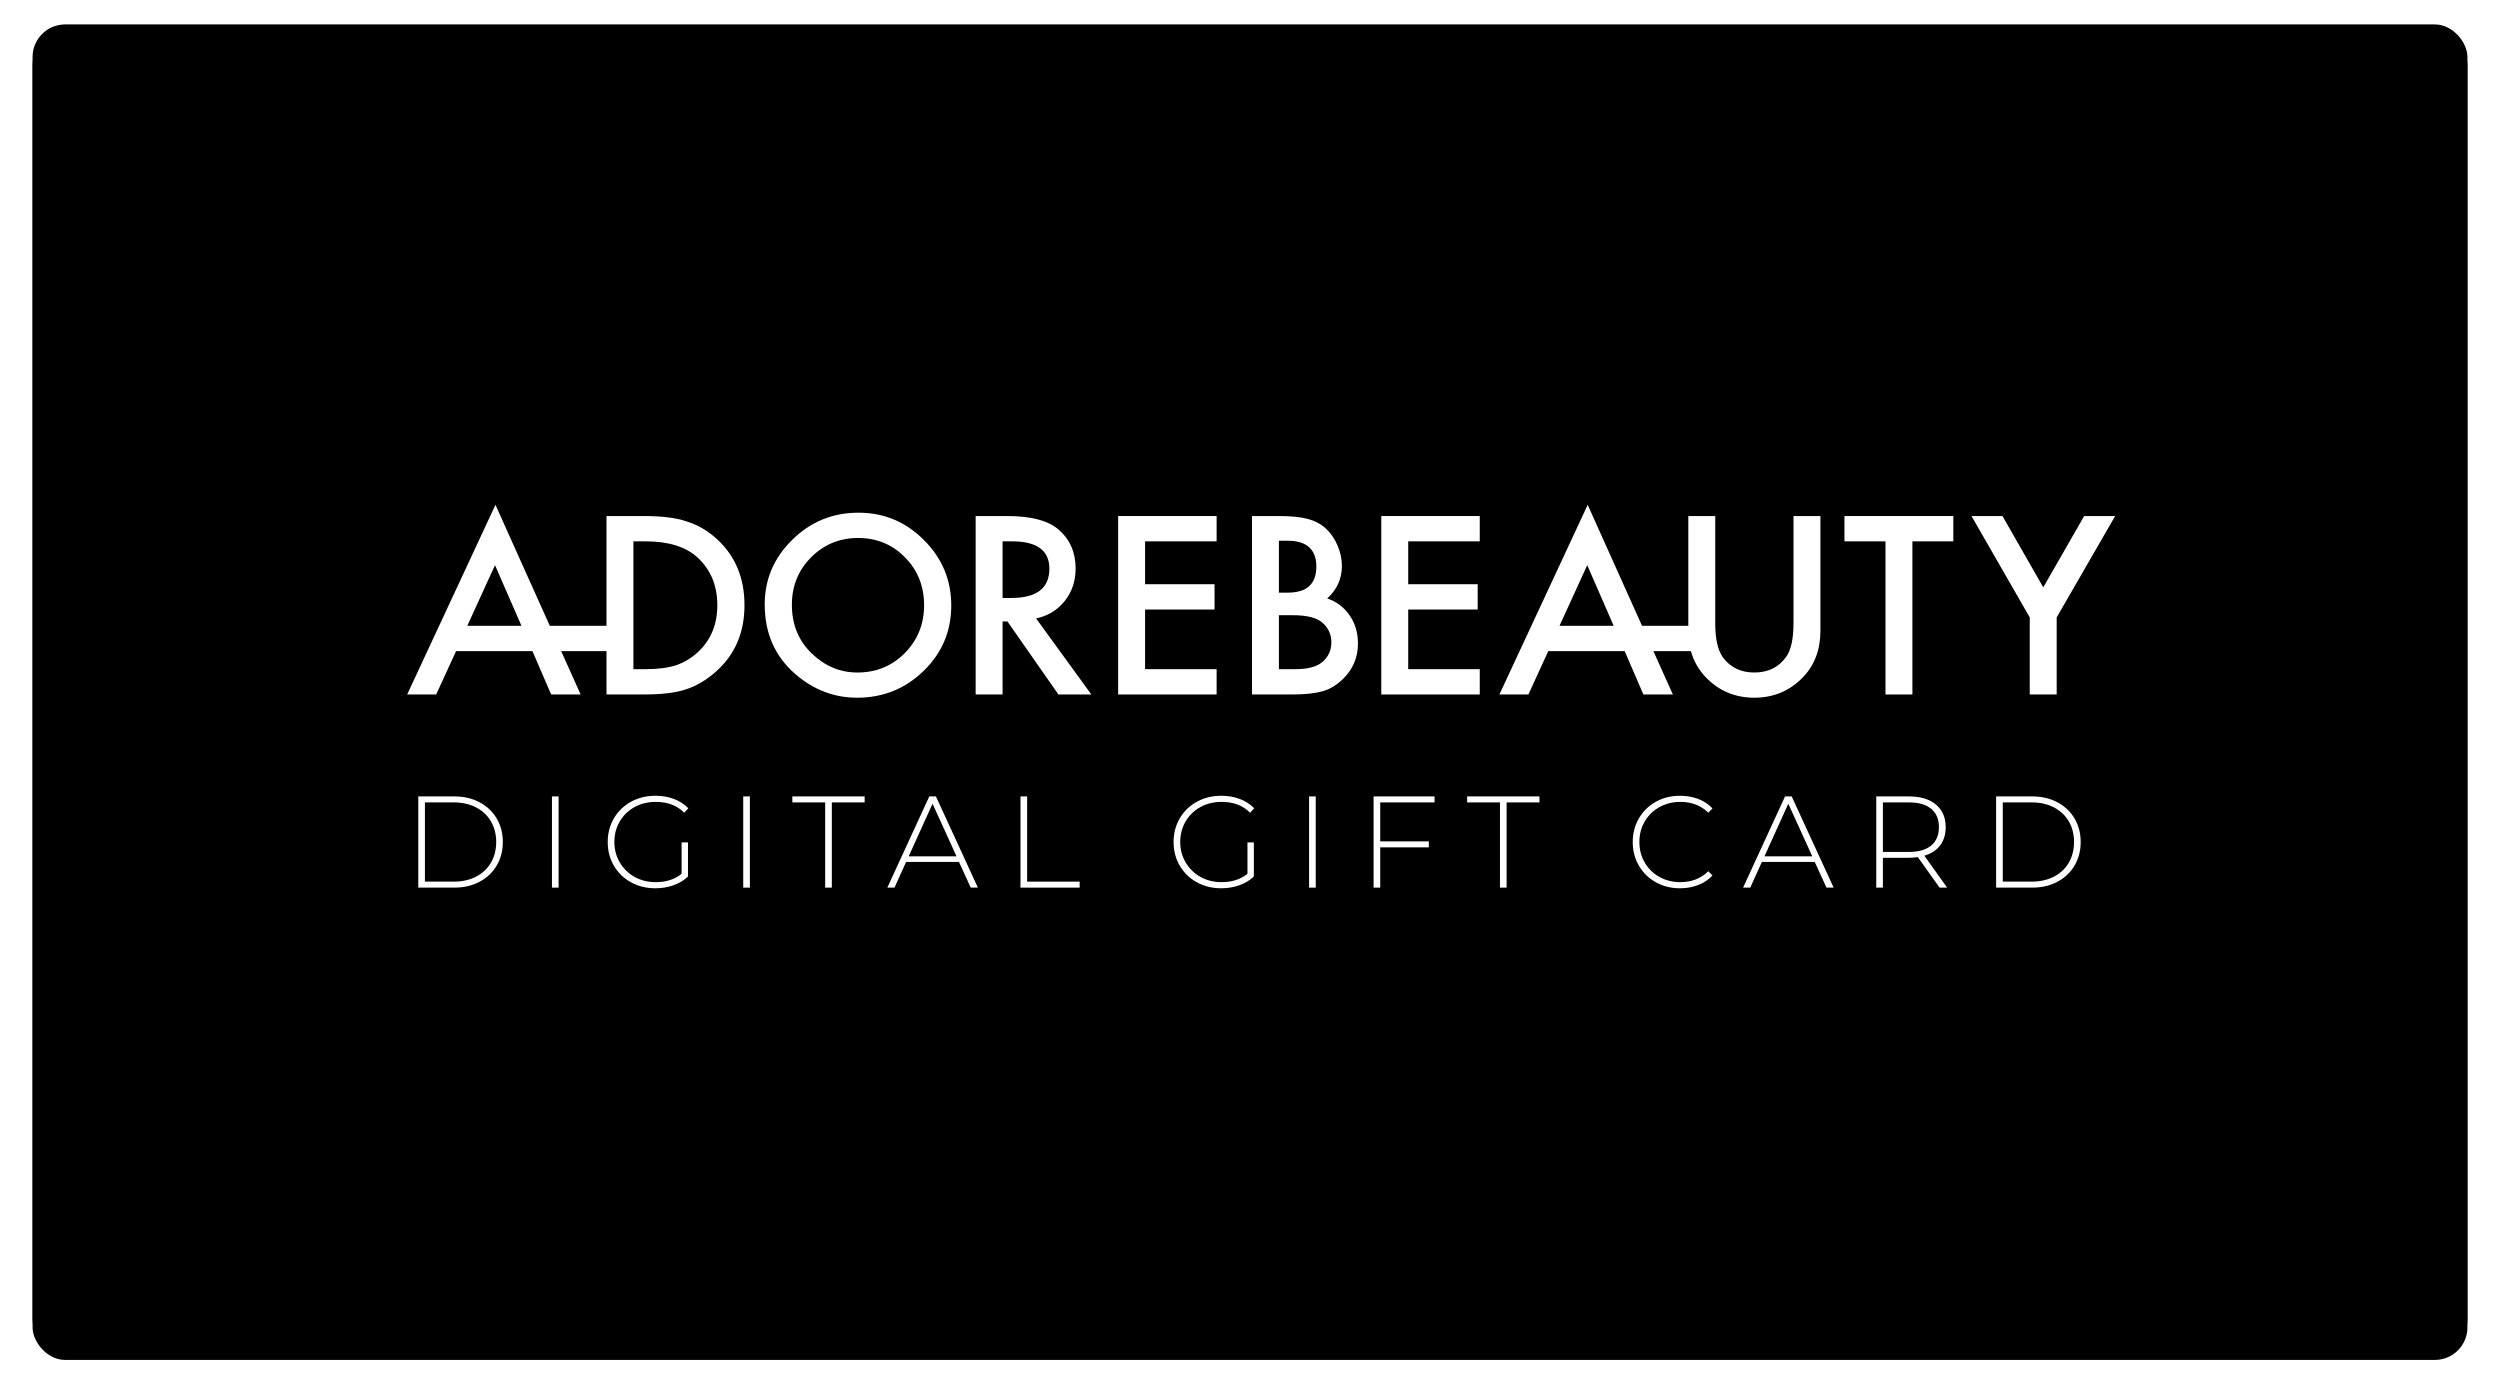 <?xml version="1.0" encoding="UTF-8"?>
<svg width="307px" height="171px" viewBox="0 0 307 171" version="1.1" xmlns="http://www.w3.org/2000/svg" xmlns:xlink="http://www.w3.org/1999/xlink">
    <title>AB-D-gift-card</title>
    <defs>
        <rect id="path-1" x="0" y="0" width="299" height="163" rx="4"></rect>
        <filter x="-2.0%" y="-3.1%" width="104.0%" height="107.4%" filterUnits="objectBoundingBox" id="filter-3">
            <feOffset dx="0" dy="1" in="SourceAlpha" result="shadowOffsetOuter1"></feOffset>
            <feGaussianBlur stdDeviation="1.5" in="shadowOffsetOuter1" result="shadowBlurOuter1"></feGaussianBlur>
            <feColorMatrix values="0 0 0 0 0.247   0 0 0 0 0.247   0 0 0 0 0.267  0 0 0 0.12 0" type="matrix" in="shadowBlurOuter1" result="shadowMatrixOuter1"></feColorMatrix>
            <feMorphology radius="0.5" operator="dilate" in="SourceAlpha" result="shadowSpreadOuter2"></feMorphology>
            <feOffset dx="0" dy="0" in="shadowSpreadOuter2" result="shadowOffsetOuter2"></feOffset>
            <feColorMatrix values="0 0 0 0 0.247   0 0 0 0 0.247   0 0 0 0 0.267  0 0 0 0.07 0" type="matrix" in="shadowOffsetOuter2" result="shadowMatrixOuter2"></feColorMatrix>
            <feMerge>
                <feMergeNode in="shadowMatrixOuter1"></feMergeNode>
                <feMergeNode in="shadowMatrixOuter2"></feMergeNode>
            </feMerge>
        </filter>
    </defs>
    <g id="Gift-Card" stroke="none" stroke-width="1" fill="none" fill-rule="evenodd">
        <g id="Giftcard---Desktop-1.0" transform="translate(-366, -290)">
            <g id="product-image" transform="translate(312, 255)">
                <g id="with-icon" transform="translate(58, 38)">
                    <g id="Bitmap">
                        <mask id="mask-2" fill="white">
                            <use xlink:href="#path-1"></use>
                        </mask>
                        <g id="Mask">
                            <use fill="black" fill-opacity="1" filter="url(#filter-3)" xlink:href="#path-1"></use>
                            <use fill="#000000" fill-rule="evenodd" xlink:href="#path-1"></use>
                        </g>
                    </g>
                    <g id="Digital-Gift-Card" transform="translate(47.364, 94.72)" fill="#FFFFFF" fill-rule="nonzero">
                        <path d="M0,0.08 L4.432,0.08 C5.595,0.08 6.627,0.32 7.528,0.8 C8.429,1.28 9.131,1.944 9.632,2.792 C10.133,3.64 10.384,4.603 10.384,5.68 C10.384,6.757 10.133,7.72 9.632,8.568 C9.131,9.416 8.429,10.08 7.528,10.56 C6.627,11.04 5.595,11.28 4.432,11.28 L0,11.28 L0,0.08 Z M4.368,10.544 C5.403,10.544 6.315,10.339 7.104,9.928 C7.893,9.517 8.501,8.944 8.928,8.208 C9.355,7.472 9.568,6.629 9.568,5.68 C9.568,4.731 9.355,3.888 8.928,3.152 C8.501,2.416 7.893,1.843 7.104,1.432 C6.315,1.021 5.403,0.816 4.368,0.816 L0.816,0.816 L0.816,10.544 L4.368,10.544 Z" id="Shape"></path>
                        <polygon id="Path" points="16.416 0.08 17.232 0.08 17.232 11.28 16.416 11.28"></polygon>
                        <path d="M32.336,5.728 L33.12,5.728 L33.12,9.92 C32.629,10.389 32.035,10.747 31.336,10.992 C30.637,11.237 29.899,11.36 29.12,11.36 C28.011,11.36 27.011,11.115 26.12,10.624 C25.229,10.133 24.531,9.456 24.024,8.592 C23.517,7.728 23.264,6.757 23.264,5.68 C23.264,4.603 23.517,3.632 24.024,2.768 C24.531,1.904 25.229,1.227 26.12,0.736 C27.011,0.245 28.016,0 29.136,0 C29.957,0 30.712,0.131 31.4,0.392 C32.088,0.653 32.677,1.035 33.168,1.536 L32.656,2.08 C32.187,1.611 31.661,1.272 31.08,1.064 C30.499,0.856 29.856,0.752 29.152,0.752 C28.192,0.752 27.325,0.965 26.552,1.392 C25.779,1.819 25.173,2.408 24.736,3.16 C24.299,3.912 24.08,4.752 24.08,5.68 C24.08,6.597 24.301,7.432 24.744,8.184 C25.187,8.936 25.792,9.528 26.56,9.96 C27.328,10.392 28.192,10.608 29.152,10.608 C30.432,10.608 31.493,10.267 32.336,9.584 L32.336,5.728 Z" id="Path"></path>
                        <polygon id="Path" points="39.904 0.08 40.72 0.08 40.72 11.28 39.904 11.28"></polygon>
                        <polygon id="Path" points="49.968 0.816 45.936 0.816 45.936 0.08 54.816 0.08 54.816 0.816 50.784 0.816 50.784 11.28 49.968 11.28"></polygon>
                        <path d="M66.4,8.128 L59.904,8.128 L58.48,11.28 L57.6,11.28 L62.752,0.08 L63.568,0.08 L68.72,11.28 L67.84,11.28 L66.4,8.128 Z M66.096,7.44 L63.152,0.976 L60.224,7.44 L66.096,7.44 Z" id="Shape"></path>
                        <polygon id="Path" points="73.952 0.08 74.768 0.08 74.768 10.544 81.216 10.544 81.216 11.28 73.952 11.28"></polygon>
                        <path d="M101.824,5.728 L102.608,5.728 L102.608,9.92 C102.117,10.389 101.523,10.747 100.824,10.992 C100.125,11.237 99.387,11.36 98.608,11.36 C97.499,11.36 96.499,11.115 95.608,10.624 C94.717,10.133 94.019,9.456 93.512,8.592 C93.005,7.728 92.752,6.757 92.752,5.68 C92.752,4.603 93.005,3.632 93.512,2.768 C94.019,1.904 94.717,1.227 95.608,0.736 C96.499,0.245 97.504,0 98.624,0 C99.445,0 100.2,0.131 100.888,0.392 C101.576,0.653 102.165,1.035 102.656,1.536 L102.144,2.08 C101.675,1.611 101.149,1.272 100.568,1.064 C99.987,0.856 99.344,0.752 98.64,0.752 C97.68,0.752 96.813,0.965 96.04,1.392 C95.267,1.819 94.661,2.408 94.224,3.16 C93.787,3.912 93.568,4.752 93.568,5.68 C93.568,6.597 93.789,7.432 94.232,8.184 C94.675,8.936 95.28,9.528 96.048,9.96 C96.816,10.392 97.68,10.608 98.64,10.608 C99.92,10.608 100.981,10.267 101.824,9.584 L101.824,5.728 Z" id="Path"></path>
                        <polygon id="Path" points="109.392 0.08 110.208 0.08 110.208 11.28 109.392 11.28"></polygon>
                        <polygon id="Path" points="118.128 0.816 118.128 5.6 124.096 5.6 124.096 6.336 118.128 6.336 118.128 11.28 117.312 11.28 117.312 0.08 124.8 0.08 124.8 0.816"></polygon>
                        <polygon id="Path" points="132.832 0.816 128.8 0.816 128.8 0.08 137.68 0.08 137.68 0.816 133.648 0.816 133.648 11.28 132.832 11.28"></polygon>
                        <path d="M154.944,11.36 C153.845,11.36 152.856,11.115 151.976,10.624 C151.096,10.133 150.403,9.456 149.896,8.592 C149.389,7.728 149.136,6.757 149.136,5.68 C149.136,4.603 149.389,3.632 149.896,2.768 C150.403,1.904 151.096,1.227 151.976,0.736 C152.856,0.245 153.845,0 154.944,0 C155.755,0 156.501,0.131 157.184,0.392 C157.867,0.653 158.448,1.04 158.928,1.552 L158.416,2.08 C157.52,1.195 156.373,0.752 154.976,0.752 C154.037,0.752 153.184,0.965 152.416,1.392 C151.648,1.819 151.045,2.408 150.608,3.16 C150.171,3.912 149.952,4.752 149.952,5.68 C149.952,6.608 150.171,7.448 150.608,8.2 C151.045,8.952 151.648,9.541 152.416,9.968 C153.184,10.395 154.037,10.608 154.976,10.608 C156.363,10.608 157.509,10.16 158.416,9.264 L158.928,9.792 C158.448,10.304 157.864,10.693 157.176,10.96 C156.488,11.227 155.744,11.36 154.944,11.36 Z" id="Path"></path>
                        <path d="M171.488,8.128 L164.992,8.128 L163.568,11.28 L162.688,11.28 L167.84,0.08 L168.656,0.08 L173.808,11.28 L172.928,11.28 L171.488,8.128 Z M171.184,7.44 L168.24,0.976 L165.312,7.44 L171.184,7.44 Z" id="Shape"></path>
                        <path d="M186.816,11.28 L184.144,7.536 C183.749,7.589 183.387,7.616 183.056,7.616 L179.856,7.616 L179.856,11.28 L179.04,11.28 L179.04,0.08 L183.056,0.08 C184.464,0.08 185.568,0.413 186.368,1.08 C187.168,1.747 187.568,2.672 187.568,3.856 C187.568,4.741 187.341,5.485 186.888,6.088 C186.435,6.691 185.787,7.115 184.944,7.36 L187.744,11.28 L186.816,11.28 Z M183.056,6.896 C184.251,6.896 185.163,6.632 185.792,6.104 C186.421,5.576 186.736,4.827 186.736,3.856 C186.736,2.885 186.421,2.136 185.792,1.608 C185.163,1.08 184.251,0.816 183.056,0.816 L179.856,0.816 L179.856,6.896 L183.056,6.896 Z" id="Shape"></path>
                        <path d="M193.76,0.08 L198.192,0.08 C199.355,0.08 200.387,0.32 201.288,0.8 C202.189,1.28 202.891,1.944 203.392,2.792 C203.893,3.64 204.144,4.603 204.144,5.68 C204.144,6.757 203.893,7.72 203.392,8.568 C202.891,9.416 202.189,10.08 201.288,10.56 C200.387,11.04 199.355,11.28 198.192,11.28 L193.76,11.28 L193.76,0.08 Z M198.128,10.544 C199.163,10.544 200.075,10.339 200.864,9.928 C201.653,9.517 202.261,8.944 202.688,8.208 C203.115,7.472 203.328,6.629 203.328,5.68 C203.328,4.731 203.115,3.888 202.688,3.152 C202.261,2.416 201.653,1.843 200.864,1.432 C200.075,1.021 199.163,0.816 198.128,0.816 L194.576,0.816 L194.576,10.544 L198.128,10.544 Z" id="Shape"></path>
                    </g>
                    <g id="logo" transform="translate(46, 58.7)" fill="#FFFFFF">
                        <path d="M73.116,11.731 L73.116,4.777 L74.294,4.777 C77.34,4.777 78.864,5.898 78.864,8.141 C78.864,10.535 77.298,11.731 74.166,11.731 L73.116,11.731 Z M80.752,12.1 C81.641,10.984 82.085,9.65 82.085,8.098 C82.085,6.111 81.376,4.512 79.957,3.301 C78.67,2.213 76.579,1.669 73.683,1.669 L69.809,1.669 L69.809,23.582 L73.116,23.582 L73.116,14.612 L73.712,14.612 L79.971,23.582 L84.016,23.582 L77.232,14.244 C78.689,13.931 79.862,13.217 80.752,12.1 L80.752,12.1 Z" id="Fill-6"></path>
                        <polygon id="Fill-8" points="87.309 23.582 99.4 23.582 99.4 20.474 90.615 20.474 90.615 13.151 99.145 13.151 99.145 10.042 90.615 10.042 90.615 4.777 99.4 4.777 99.4 1.669 87.309 1.669"></polygon>
                        <path d="M112.386,19.594 C111.686,20.181 110.589,20.474 109.093,20.474 L107.05,20.474 L107.05,13.846 L108.725,13.846 C110.503,13.846 111.738,14.163 112.429,14.797 C113.138,15.44 113.493,16.235 113.493,17.181 C113.493,18.156 113.124,18.96 112.386,19.594 L112.386,19.594 Z M107.05,4.706 L108.214,4.706 C109.33,4.706 110.182,4.974 110.768,5.508 C111.355,6.043 111.648,6.826 111.648,7.857 C111.648,8.917 111.362,9.719 110.789,10.262 C110.217,10.807 109.316,11.078 108.086,11.078 L107.05,11.078 L107.05,4.706 Z M112.982,11.788 C114.184,10.7 114.785,9.371 114.785,7.8 C114.785,6.939 114.6,6.088 114.231,5.245 C113.872,4.413 113.385,3.718 112.77,3.159 C112.164,2.62 111.421,2.237 110.541,2.01 C109.67,1.782 108.502,1.669 107.036,1.669 L103.743,1.669 L103.743,23.582 L108.753,23.582 C110.248,23.582 111.492,23.445 112.485,23.171 C113.394,22.887 114.212,22.381 114.941,21.652 C116.152,20.469 116.757,19.022 116.757,17.309 C116.757,16.003 116.417,14.859 115.736,13.875 C115.064,12.881 114.146,12.185 112.982,11.788 L112.982,11.788 Z" id="Fill-10"></path>
                        <polygon id="Fill-12" points="119.622 23.582 131.714 23.582 131.714 20.474 122.929 20.474 122.929 13.151 131.458 13.151 131.458 10.042 122.929 10.042 122.929 4.777 131.714 4.777 131.714 1.669 119.622 1.669"></polygon>
                        <path d="M141.506,15.152 L144.912,7.701 L148.162,15.152 L141.506,15.152 Z M170.24,14.868 C170.24,16.779 169.932,18.156 169.317,18.998 C168.399,20.256 167.103,20.885 165.428,20.885 C163.763,20.885 162.471,20.256 161.554,18.998 C160.939,18.127 160.632,16.751 160.632,14.868 L160.632,1.669 L157.325,1.669 L157.325,15.151 L151.642,15.151 L144.969,0.292 L134.126,23.582 L137.688,23.582 L140.129,18.26 L149.51,18.26 L151.809,23.582 L155.428,23.582 L153.038,18.259 L157.646,18.259 C157.987,19.487 158.597,20.562 159.482,21.482 C161.09,23.147 163.072,23.979 165.428,23.979 C167.784,23.979 169.771,23.147 171.389,21.482 C172.828,19.987 173.547,18.085 173.547,15.776 L173.547,1.669 L170.24,1.669 L170.24,14.868 Z" id="Fill-14"></path>
                        <path d="M35.647,18.43 C34.852,19.149 33.963,19.675 32.979,20.006 C31.994,20.318 30.76,20.474 29.275,20.474 L27.784,20.474 L27.784,4.777 L29.275,4.777 C32.094,4.777 34.228,5.444 35.675,6.778 C37.284,8.273 38.088,10.222 38.088,12.625 C38.088,15.01 37.274,16.945 35.647,18.43 L35.647,18.43 Z M7.38,15.152 L10.786,7.701 L14.036,15.152 L7.38,15.152 Z M38.031,4.493 C36.915,3.472 35.67,2.747 34.299,2.322 C33.021,1.887 31.28,1.669 29.076,1.669 L24.478,1.669 L24.478,15.151 L17.516,15.151 L10.843,0.292 L0,23.582 L3.562,23.582 L6.003,18.26 L15.384,18.26 L17.684,23.582 L21.303,23.582 L18.912,18.259 L24.478,18.259 L24.478,23.582 L29.019,23.582 C31.242,23.582 32.96,23.379 34.171,22.972 C35.467,22.565 36.706,21.841 37.889,20.8 C40.245,18.719 41.423,15.994 41.423,12.625 C41.423,9.267 40.292,6.556 38.031,4.493 L38.031,4.493 Z" id="Fill-1"></path>
                        <path d="M61.108,18.501 C59.528,20.091 57.589,20.885 55.289,20.885 C53.17,20.885 51.302,20.105 49.684,18.544 C48.056,16.982 47.243,14.991 47.243,12.569 C47.243,10.26 48.028,8.321 49.598,6.75 C51.169,5.16 53.094,4.365 55.375,4.365 C57.664,4.365 59.585,5.16 61.137,6.75 C62.698,8.33 63.478,10.289 63.478,12.626 C63.478,14.934 62.688,16.893 61.108,18.501 M55.417,1.258 C52.257,1.258 49.551,2.364 47.299,4.578 C45.038,6.792 43.907,9.442 43.907,12.526 C43.907,16.037 45.147,18.875 47.626,21.042 C49.877,23 52.418,23.979 55.247,23.979 C58.445,23.979 61.174,22.877 63.436,20.673 C65.688,18.478 66.814,15.805 66.814,12.654 C66.814,9.522 65.692,6.84 63.45,4.607 C61.217,2.374 58.54,1.258 55.417,1.258" id="Fill-3"></path>
                        <polygon id="Fill-17" points="176.498 4.777 181.537 4.777 181.537 23.582 184.843 23.582 184.843 4.777 189.868 4.777 189.868 1.669 176.498 1.669"></polygon>
                        <polygon id="Fill-19" points="205.937 1.669 200.913 10.426 195.904 1.669 192.1 1.669 199.253 14.116 199.253 23.582 202.56 23.582 202.56 14.116 209.741 1.669"></polygon>
                    </g>
                </g>
            </g>
        </g>
    </g>
</svg>